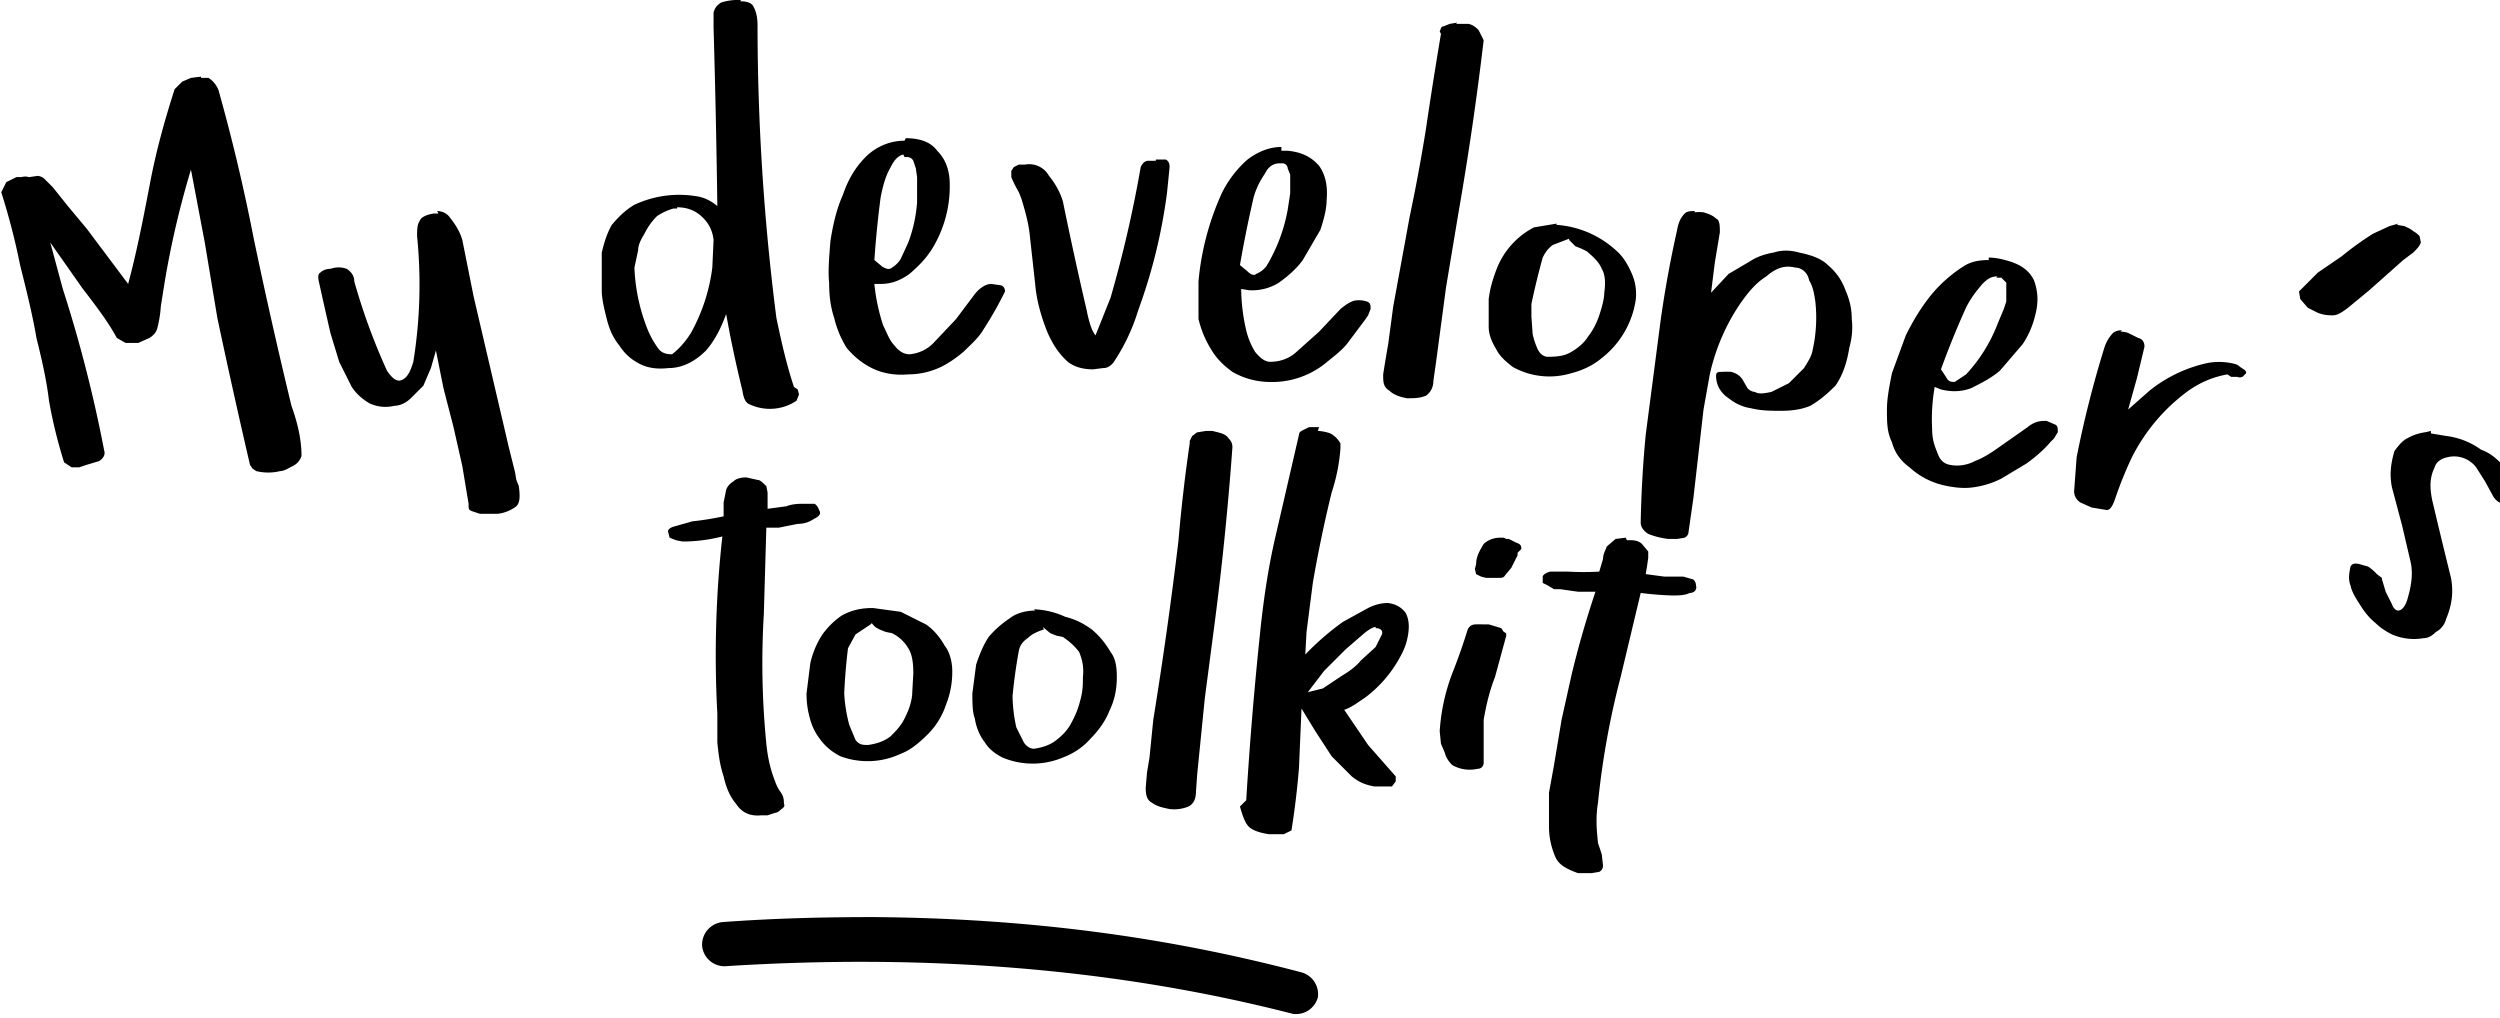 <svg xmlns="http://www.w3.org/2000/svg" viewBox="3 -2 199 81"><path d="M62-2a4.6 4.6 0 0 0-1.6.2c-.3.2-.5.4-.6.8V.2a919.4 919.4 0 0 1 .3 14.2c-.5-.4-1-.7-1.8-.8a8.4 8.4 0 0 0-4.8.7c-.7.4-1.3 1-1.8 1.6-.4.7-.6 1.4-.8 2.2v3c0 .7.2 1.5.4 2.3.2.8.5 1.5 1 2.1a4 4 0 0 0 1.5 1.4c.7.4 1.5.5 2.4.4 1.2 0 2.2-.6 3-1.4.7-.8 1.2-1.8 1.6-2.9l.3 1.6a98.8 98.8 0 0 0 1 4.5c.1.7.3 1 .6 1.1a3.8 3.8 0 0 0 3.7-.3l.2-.5-.1-.4-.3-.2c-.6-1.8-1-3.6-1.4-5.5A183.8 183.8 0 0 1 63.3 0c0-.8-.2-1.3-.4-1.6-.2-.2-.5-.3-1-.3zm57 1.8-.6.1-.5.2c-.2 0-.2.2-.3.4l.1.2a365.7 365.7 0 0 0-1.2 7.6 145 145 0 0 1-1.3 7l-1.3 7.1-.4 3a118.1 118.1 0 0 0-.4 2.4c0 .6 0 1 .5 1.3.3.3.8.5 1.4.6.6 0 1 0 1.5-.2.3-.2.6-.6.6-1.2l.2-1.4.8-6 1-6a249.7 249.7 0 0 0 2-13.7l-.4-.8c-.2-.2-.4-.4-.8-.5h-1zM19 4.1l-.8.1-.7.3-.6.6c-.8 2.5-1.5 5-2 7.7-.5 2.6-1 5.2-1.7 7.8l-.6-.8-1.2-1.6-1.5-2-1.5-1.8-1.2-1.5-.7-.7A1 1 0 0 0 6 12l-.7.1a1 1 0 0 0-.6 0 3 3 0 0 0-.4 0l-.8.4-.4.8c.6 1.9 1.1 3.8 1.5 5.8.5 2 1 4 1.3 5.8.4 1.6.8 3.3 1 5 .3 1.7.7 3.3 1.2 4.9l.6.4h.6l.6-.2 1-.3c.3-.2.5-.5.4-.8A108.7 108.7 0 0 0 8 21l-1-3.7L9.6 21c1 1.3 2 2.6 2.7 3.9l.7.4h1l.9-.4c.3-.2.5-.4.6-.7a9 9 0 0 0 .3-1.8l.3-1.9a72 72 0 0 1 2.1-9l1.1 5.8 1 6A591.2 591.2 0 0 0 22.9 35l.2.3.3.2a4 4 0 0 0 1.9 0c.3 0 .6-.2 1-.4s.6-.5.7-.8c0-1.3-.3-2.6-.8-4a429.1 429.1 0 0 1-3-13.3 149.2 149.2 0 0 0-2.8-11.8 2 2 0 0 0-.8-1H19zm56 5.1c-1.2 0-2.3.5-3.1 1.3-.8.8-1.4 1.8-1.8 3-.5 1.1-.8 2.4-1 3.7-.1 1.3-.2 2.4-.1 3.3 0 1 .1 1.9.4 2.8a8 8 0 0 0 1 2.4c.6.7 1.2 1.2 2 1.6.8.4 1.8.6 2.9.5.9 0 1.7-.2 2.4-.5s1.4-.8 2-1.3c.6-.6 1.2-1.1 1.6-1.8a29 29 0 0 0 1.7-3c0-.3-.2-.5-.4-.5l-.7-.1c-.4 0-.9.3-1.3.8l-1.5 2-1.7 1.8a3 3 0 0 1-2 1c-.5 0-.9-.3-1.2-.7-.4-.4-.6-1-.9-1.6a15.2 15.2 0 0 1-.7-3.3h.5c.9 0 1.6-.3 2.3-.8.7-.6 1.3-1.2 1.8-2a9.5 9.5 0 0 0 1.4-5.1c0-1.1-.3-2-1-2.7-.5-.7-1.4-1-2.5-1zm30 .5c-1 0-1.9.4-2.7 1-.8.7-1.6 1.7-2.1 2.8a21.6 21.6 0 0 0-1.8 6.9v3c.2.8.5 1.6 1 2.4.4.7 1 1.3 1.7 1.8a6 6 0 0 0 2.8.8 6.8 6.8 0 0 0 4.5-1.4c.6-.5 1.3-1 1.8-1.6l1.5-2 .2-.3.2-.5c0-.3 0-.5-.3-.6a2 2 0 0 0-.7-.1c-.4 0-.8.2-1.4.7l-1.7 1.8-1.9 1.7c-.6.5-1.3.7-2 .7-.4 0-.8-.3-1.2-.8a6 6 0 0 1-.7-1.7 14.9 14.9 0 0 1-.4-3.3l.6.1a4 4 0 0 0 2.4-.6c.7-.5 1.4-1.1 1.9-1.8l1.4-2.4c.3-.9.5-1.7.5-2.4.1-1.1-.1-2-.6-2.7-.6-.7-1.4-1.1-2.5-1.2h-.5zm-30 .8h.2c.2 0 .4.1.5.3l.2.6.1.7v2a11.4 11.4 0 0 1-.7 3.2l-.6 1.3a2 2 0 0 1-.7.7c-.2.2-.5.1-.8-.1l-.6-.5a80.3 80.3 0 0 1 .5-5c.2-1 .4-1.7.8-2.4.3-.6.6-.9 1-1zm20 .3h-.7c-.3.1-.4.3-.5.5a97.8 97.8 0 0 1-2.4 10.4l-1.2 3c-.3-.4-.5-1-.7-2a326.3 326.3 0 0 1-1.9-8.7 6 6 0 0 0-1.1-2 1.8 1.8 0 0 0-1.9-.9h-.5l-.4.2-.2.3v.5a9.7 9.7 0 0 0 .6 1.2l.2.5c.3 1 .6 2 .7 3.2l.4 3.6c.1 1.2.4 2.3.8 3.4s1 2.1 1.8 2.8c.5.4 1.2.6 2 .6l.8-.1c.4 0 .6-.2.8-.4a15.5 15.5 0 0 0 2-4.2 43.2 43.2 0 0 0 2.3-9.4l.2-2c0-.3-.1-.5-.3-.6H95zm9.9.2h.2c.2 0 .4.2.4.4l.2.5v1.5l-.2 1.3a13.3 13.3 0 0 1-1.7 4.5 2 2 0 0 1-.8.6c-.2.2-.5 0-.7-.2l-.6-.5a94 94 0 0 1 1-5c.2-1 .6-1.7 1-2.3.3-.6.7-.8 1.2-.8zm-48 3.5c.7 0 1.3.2 1.8.6.6.5 1 1.1 1.1 2l-.1 2.2a14.4 14.4 0 0 1-1.7 5.2c-.5.8-1 1.3-1.5 1.7-.5 0-.9-.1-1.2-.6a7 7 0 0 1-.8-1.5 14.8 14.8 0 0 1-1-4.8l.3-1.4c0-.4.2-.8.5-1.3.2-.4.5-.9 1-1.4a4.7 4.7 0 0 1 1.3-.6h.3zm81 .3c-.3 0-.6 0-.8.2-.3.3-.5.7-.6 1.3a89.6 89.6 0 0 0-1.3 7.1l-.6 4.6-.6 4.6a90 90 0 0 0-.4 7c0 .4.3.7.6.9a6.3 6.3 0 0 0 1.6.4h.7l.6-.1c.2-.1.3-.3.3-.4l.4-2.8.4-3.5.4-3.5.5-2.8a16.3 16.3 0 0 1 2.4-5.6c.7-1 1.3-1.7 2.1-2.2.8-.7 1.5-.9 2.3-.7.5 0 1 .4 1.1 1 .3.5.4 1 .5 1.7a11.8 11.8 0 0 1-.2 3.8c-.1.6-.4 1-.7 1.5l-1.2 1.2-1.4.7c-.5.1-1 .2-1.3 0a.9.9 0 0 1-.6-.3l-.4-.7c-.2-.3-.5-.5-.9-.6a5 5 0 0 0-.7 0c-.3 0-.5 0-.5.3 0 .8.4 1.4 1 1.8.5.4 1.1.7 1.8.8.8.2 1.6.2 2.4.2s1.6-.1 2.3-.4c.7-.4 1.3-.9 2-1.6.5-.7.9-1.7 1.1-3 .2-.7.3-1.5.2-2.3 0-.9-.2-1.6-.5-2.3-.3-.8-.7-1.4-1.4-2-.5-.5-1.3-.8-2.3-1-.7-.2-1.4-.2-2 0-.6.1-1.3.3-1.9.7l-1.7 1-1.4 1.5.3-2.4.4-2.4c0-.5 0-1-.3-1.1-.3-.3-.7-.4-1-.5a3 3 0 0 0-.7 0zm-100 .2h-.4c-.6.1-1 .3-1.1.6-.2.3-.2.7-.2 1.2a38.5 38.5 0 0 1-.3 10c-.3 1-.6 1.4-1.1 1.5-.3 0-.6-.2-1-.8a49.7 49.7 0 0 1-2.6-7.1c0-.5-.3-.8-.6-1-.3-.1-.7-.2-1.3 0-.3 0-.6.1-.8.3-.2.1-.2.4-.1.8l.4 1.8.5 2.2.7 2.3 1 2c.4.6.9 1 1.4 1.3a3 3 0 0 0 2 .2c.5 0 1-.3 1.3-.6l1-1 .6-1.4.4-1.4.6 3 .8 3.1.7 3.1.5 3v.1c0 .3 0 .4.3.5l.6.2h1.4a3 3 0 0 0 1.5-.6c.3-.3.3-.8.2-1.6l-.2-.5-.1-.6-.5-2-2.8-12-.4-2-.5-2.5c-.2-.7-.6-1.3-1-1.8-.2-.3-.6-.5-1-.5zm89 .8-1.8.3a6.3 6.3 0 0 0-3 3.4c-.3.8-.5 1.5-.6 2.3V24c0 .7.3 1.3.6 1.8.3.6.8 1 1.3 1.4a6 6 0 0 0 4.7.5c.8-.2 1.7-.6 2.4-1.2a7.2 7.2 0 0 0 2.7-4.6 4 4 0 0 0-.3-2.1c-.3-.7-.7-1.4-1.3-1.9a7.8 7.8 0 0 0-4.7-2zm67 0-.7.2-1.3.6a24.4 24.4 0 0 0-2.5 1.8l-1.9 1.3-1.5 1.5.1.6.6.7.8.4c.5.2.9.2 1.2.2.4 0 .8-.3 1.2-.6l1.7-1.4 2.7-2.4.8-.6c.3-.3.5-.5.6-.8l-.1-.5a2 2 0 0 0-.5-.4 2 2 0 0 0-.5-.3l-.2-.1-.6-.1zm-66 1.3.5.5.5.2.4.2c.6.5 1 .9 1.2 1.4.3.5.3 1.2.2 1.9 0 .5-.2 1.2-.4 1.8-.2.6-.5 1.2-.9 1.7-.3.5-.8.9-1.3 1.2-.5.3-1 .4-1.9.4-.3 0-.6-.2-.8-.6a6 6 0 0 1-.4-1.2l-.1-1.4v-1a59.3 59.3 0 0 1 .9-3.7c.2-.4.4-.7.8-1l1.3-.5zm1.4 1zm32 .6c-.7 0-1.4.1-2 .5a11 11 0 0 0-2.6 2.3c-.8 1-1.4 2-2 3.2l-1.1 3c-.2 1-.4 2-.4 2.9 0 1 0 1.8.4 2.6.2.8.7 1.5 1.4 2a6 6 0 0 0 2.6 1.4c.8.2 1.7.3 2.4.2a7 7 0 0 0 2.3-.7l2-1.2c.7-.5 1.4-1.1 1.9-1.7l.3-.3.3-.5c0-.3 0-.5-.2-.6l-.7-.3c-.4 0-.9 0-1.5.5l-2 1.4c-.7.5-1.4 1-2.2 1.3a3 3 0 0 1-2 .3c-.5-.1-.8-.4-1-1-.2-.5-.4-1-.4-1.8a15 15 0 0 1 .2-3.4l.5.2c.8.2 1.6.2 2.4-.1.8-.4 1.6-.8 2.3-1.4l1.8-2.1a7 7 0 0 0 1-2.3c.3-1.1.2-2-.1-2.8-.4-.8-1.1-1.3-2.3-1.6a5 5 0 0 0-1.3-.2zm.6 1.4h.4l.4.4V22l-.2.6-.5 1.2a12.4 12.4 0 0 1-2.5 4l-.9.6c-.3 0-.5 0-.7-.4l-.4-.6a68.5 68.5 0 0 1 1.9-4.7c.4-.9.9-1.5 1.4-2.1.4-.4.7-.6 1.2-.6zm10 4.2a1 1 0 0 0-.7.2 3 3 0 0 0-.7 1.2 85.3 85.3 0 0 0-2.2 8.7l-.2 2.7c0 .4.2.7.5.9l.9.4 1.2.2c.3 0 .5-.4.7-1a30 30 0 0 1 1.3-3.2 14.8 14.8 0 0 1 4.5-5.3c1-.7 2-1.1 3.1-1.3l.3.2h.5c.2.1.3 0 .4 0l.3-.3s0-.2-.2-.3l-.3-.2a1 1 0 0 0-.3-.2 5 5 0 0 0-2.3-.1 11.1 11.1 0 0 0-4.6 2.2l-1.7 1.5.7-2.5.6-2.5c0-.3-.1-.6-.5-.7l-.8-.4a2 2 0 0 0-.6-.1zM108 32h-.8l-.6.3s-.2.1-.2.3l-1.8 7.8c-.6 2.5-1 5.1-1.3 8a303 303 0 0 0-1.1 13.3l-.5.5c.2.7.4 1.3.7 1.6.3.3.9.5 1.6.6H105.2l.6-.3a64.6 64.6 0 0 0 .6-5l.2-4.7 1.1 1.8 1.3 2 1.6 1.6c.6.5 1.2.7 1.8.8h1.4l.3-.4v-.4l-2.2-2.5-1.9-2.8c.6-.2 1.1-.6 1.7-1a9.9 9.9 0 0 0 2.8-3.3 5 5 0 0 0 .6-1.8c.1-.7 0-1.2-.2-1.6-.3-.4-.7-.7-1.4-.8-.5 0-1 .1-1.6.4l-2 1.1a21.3 21.3 0 0 0-3 2.6l.1-1.8.5-3.9a105.7 105.7 0 0 1 1.5-7.2 14.6 14.6 0 0 0 .7-3.5v-.4a2 2 0 0 0-.8-.8 3.6 3.6 0 0 0-1-.2zm-8.5.3H99l-.6.1c-.2 0-.3.2-.5.3l-.2.4v.2a129.6 129.6 0 0 0-.9 7.8 346.1 346.1 0 0 1-2 14.2l-.3 3-.2 1.2-.1 1.2c0 .6.1 1 .5 1.2.4.3.9.4 1.4.5a3 3 0 0 0 1.5-.2c.4-.2.6-.6.6-1.2l.1-1.4.6-6 .8-6.1a245.8 245.8 0 0 0 1.4-13.9c0-.3-.1-.5-.3-.7-.2-.3-.5-.4-.9-.5zm97 0-.4.1a4 4 0 0 0-1.5.5c-.4.2-.7.6-1 1-.3 1-.4 1.9-.2 2.9l.8 3 .7 3c.2 1 0 2-.3 3-.2.6-.5.8-.7.8-.2 0-.4-.2-.5-.5l-.5-1-.3-1V44l-.4-.3a3.4 3.4 0 0 0-.7-.6l-.7-.2c-.4-.1-.6 0-.7.2-.1.5-.2 1 0 1.5.1.5.4 1 .8 1.6.3.5.7 1 1.2 1.4.4.4.9.7 1.3.9a4.4 4.4 0 0 0 2.5.3c.4 0 .7-.2 1-.5.4-.2.7-.6.8-1 .5-1.2.6-2.2.4-3.3a554.3 554.3 0 0 1-1.5-6.2c-.2-1-.2-1.8.2-2.6.1-.4.5-.7 1-.8a2.2 2.2 0 0 1 2.3.8l.7 1.1.6 1.1c.2.4.5.6.8.7h.5c.3-.1.4-.3.5-.5.2-.4.1-.8-.2-1.4-.2-.4-.5-.9-1-1.4-.4-.4-.9-.8-1.5-1a6 6 0 0 0-2.8-1.1l-1.2-.2zM62.4 36c-.4 0-.8.1-1 .3-.3.2-.5.4-.6.7l-.2 1v1.1a24.5 24.5 0 0 1-2.5.4l-1.4.4c-.4.1-.6.3-.5.5l.1.4.5.2.5.1h.4a12.7 12.7 0 0 0 2.8-.4 85.4 85.4 0 0 0-.4 14.1v2.3c.1 1 .2 1.8.5 2.7.2.9.5 1.6 1 2.2.4.6 1 1 2 .9h.5l.6-.2c.2 0 .4-.2.5-.3.2-.1.3-.3.2-.4 0-.3 0-.6-.3-1a3 3 0 0 1-.4-.8c-.4-1-.6-2-.7-3a65.2 65.2 0 0 1-.2-10.3L64 40h1l1.5-.3c.6 0 1-.2 1.3-.4.4-.2.6-.4.4-.7-.1-.3-.3-.5-.4-.5h-.7c-.5 0-1 0-1.5.2l-1.5.2V37.2l-.1-.5c-.3-.3-.5-.5-.7-.5l-.9-.2zm60 4.8c-.5 0-1 .2-1.3.5-.3.5-.6 1-.6 1.6l-.1.4.1.4.4.2.4.1h1c.2 0 .4 0 .5-.2l.5-.6.5-1v.1-.3l.3-.3c0-.3-.1-.4-.4-.5l-.6-.3h-.2l-.2-.1h-.3zm10 0-.8.1-.7.6c-.1.3-.3.6-.3 1l-.3 1a22.2 22.2 0 0 1-2.5 0h-1.4c-.4.1-.6.3-.6.4v.5l.4.2.5.3h.5l1.4.2h1.4a77.9 77.9 0 0 0-1.9 6.6l-.8 3.6-.6 3.6-.4 2.2v2.7c0 .9.2 1.7.5 2.4s1 1 1.8 1.3h1.1l.6-.1c.2-.1.3-.3.3-.5l-.1-.9-.3-.9c-.1-1-.2-2 0-3.2a65 65 0 0 1 1.8-10l1.6-6.7a26.3 26.3 0 0 0 2.5.2c.5 0 1 0 1.4-.2.4 0 .6-.3.5-.6 0-.3-.2-.5-.3-.5l-.7-.2h-1.5l-1.5-.2.1-.6.1-.7v-.5l-.5-.6c-.2-.2-.5-.3-.9-.3h-.3zm-60 5.6c-.9 0-1.7.2-2.4.6-.6.4-1.2 1-1.6 1.6a7 7 0 0 0-.9 2.2l-.3 2.4c0 .8.1 1.4.3 2.1.2.7.5 1.2.9 1.7s.9.9 1.5 1.2a6.2 6.2 0 0 0 4.8-.2c.8-.3 1.5-.9 2.2-1.6a6 6 0 0 0 1.4-2.3 7 7 0 0 0 .5-2.7c0-.7-.2-1.5-.6-2-.4-.7-.9-1.3-1.5-1.7l-2-1-2.2-.3zm13 .2c-.7 0-1.5.2-2 .6-.6.4-1.2.9-1.7 1.5-.4.6-.7 1.3-1 2.2l-.3 2.3c0 .7 0 1.5.2 2 .1.7.4 1.4.8 1.9.3.5.8.9 1.4 1.2a6.2 6.2 0 0 0 4.8 0c.8-.3 1.6-.8 2.2-1.5.6-.6 1.2-1.4 1.5-2.2.4-.8.6-1.7.6-2.7 0-.8-.1-1.5-.5-2-.4-.7-.9-1.3-1.5-1.8-.7-.5-1.3-.8-2.1-1a6.5 6.5 0 0 0-2.5-.6zm-13 1c.2.3.4.4.6.5l.5.2.5.1c.6.3 1 .7 1.3 1.2.3.5.4 1.1.4 2l-.1 1.8c-.1.7-.3 1.2-.6 1.8-.3.6-.7 1-1.1 1.4-.5.4-1.1.6-1.8.7-.4 0-.7 0-1-.4l-.5-1.2a12.3 12.3 0 0 1-.4-2.5 45.5 45.5 0 0 1 .3-3.6l.6-1.1 1.2-.8zm1.6.8zm47-.7a7 7 0 0 0-.5 0c-.4 0-.6.2-.7.5a46 46 0 0 1-1.2 3.4 15.8 15.8 0 0 0-1 4.6l.1 1 .3.7c.1.4.3.7.6 1a2.8 2.8 0 0 0 2 .3c.3 0 .5-.2.5-.5V55.3c.2-1.2.5-2.4.9-3.4l.9-3.3c0-.2 0-.2-.2-.3l-.2-.3-1-.3h-.4zm-35 .2.6.5.5.2.5.1c.6.4 1 .8 1.3 1.2.2.5.4 1.1.3 2 0 .5 0 1.1-.2 1.8a7 7 0 0 1-.7 1.8c-.3.6-.7 1-1.2 1.4-.5.4-1.1.6-1.8.7-.3 0-.6-.2-.8-.5l-.6-1.2a11.9 11.9 0 0 1-.3-2.5 41.7 41.7 0 0 1 .5-3.6c.1-.5.4-.8.7-1 .3-.3.7-.5 1.3-.7zm1.5.8zm25-.7c.4 0 .6.2.5.5l-.5 1-1.2 1.1c-.4.5-1 .9-1.5 1.2l-1.5 1-1.2.3 1.3-1.7 1.7-1.7 1.5-1.3c.5-.4.8-.5.9-.5zm-40 23c-4 0-8 .1-12 .4a1.8 1.8 0 0 0-1.6 2 1.8 1.8 0 0 0 2 1.5c16-1 31 .2 45 3.8a1.8 1.8 0 0 0 2-1.3 1.8 1.8 0 0 0-1.3-2c-11-2.9-22-4.3-34-4.4z" fill="currentColor"/></svg>